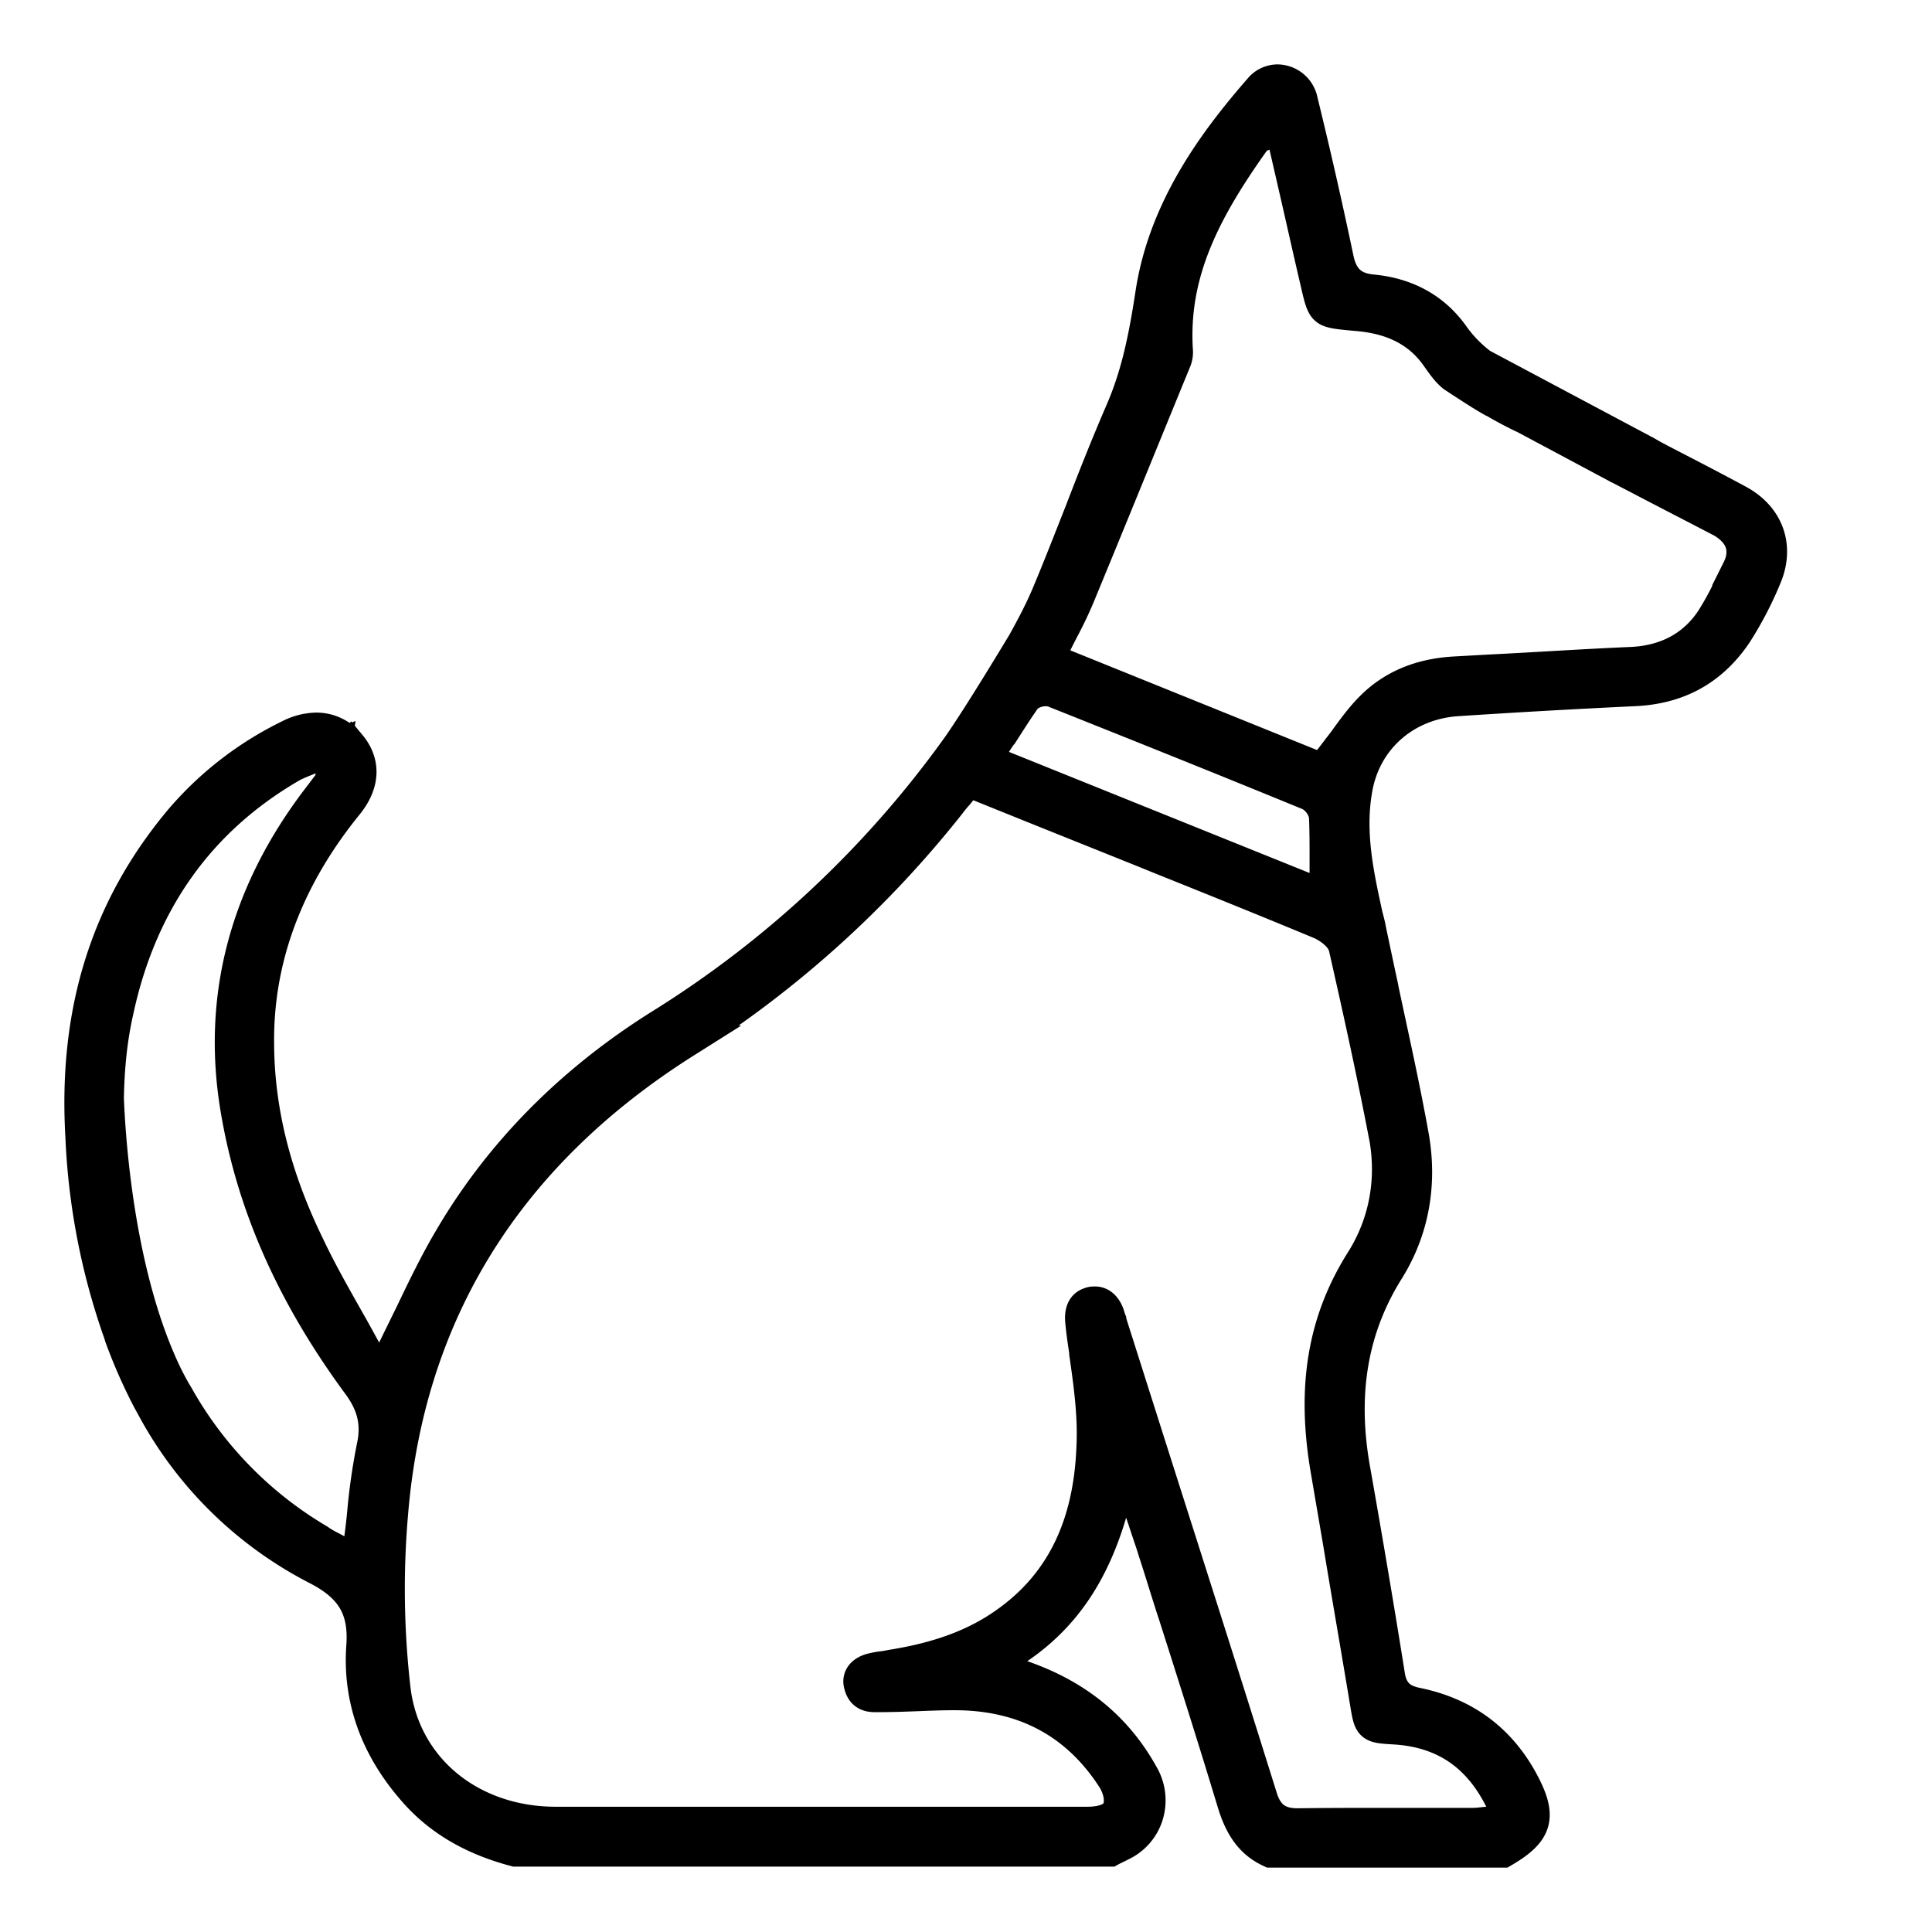 <svg viewBox="0 0 24 24" fill="none" xmlns="http://www.w3.org/2000/svg">
  <path d="M21.597 6.224c-.327-.177-.66-.348-.969-.508l-.11-.059-.06-.035-2.04-1.086-.013-.006a1.657 1.657 0 0 1-.339-.342c-.236-.343-.581-.538-1.023-.579-.242-.024-.37-.142-.424-.384a59.568 59.568 0 0 0-.448-1.971.312.312 0 0 0-.303-.254.287.287 0 0 0-.218.106c-.54.62-1.181 1.464-1.345 2.533-.084.549-.175 1.009-.375 1.47-.176.407-.345.832-.503 1.245-.133.336-.266.679-.412 1.027-.09.213-.193.407-.308.614-.03.047-.509.85-.8 1.269a12.973 12.973 0 0 1-3.7 3.47c-1.114.697-1.992 1.589-2.61 2.64-.182.306-.333.62-.497.962-.078.159-.157.318-.236.484l-.145.289-.158-.29c-.078-.135-.151-.277-.23-.412-.17-.302-.345-.608-.496-.927-.424-.868-.63-1.7-.63-2.539-.006-1.05.37-2.042 1.108-2.95.206-.255.218-.514.036-.733a.532.532 0 0 0-.418-.206.765.765 0 0 0-.339.088 4.187 4.187 0 0 0-1.35 1.045c-.915 1.092-1.32 2.373-1.23 3.931a8.376 8.376 0 0 0 .479 2.462l.006.023a6.53 6.53 0 0 0 .345.785l.049.089a4.82 4.82 0 0 0 2.047 2.013c.436.224.6.502.563.974-.043.643.17 1.24.63 1.77.314.367.732.614 1.271.756h7.389c.03-.017.109-.053.139-.07a.605.605 0 0 0 .321-.367.628.628 0 0 0-.06-.507c-.334-.602-.849-1.01-1.557-1.24l-.333-.106.29-.189c.612-.396 1-.962 1.23-1.794l.151-.543.249.743c.042.13.085.248.12.366.086.26.164.526.25.785.241.756.49 1.54.726 2.32.097.325.236.508.466.614h2.889c.436-.254.478-.443.218-.909-.285-.502-.715-.809-1.29-.927-.145-.03-.303-.094-.345-.342-.14-.88-.29-1.76-.436-2.586-.164-.938-.024-1.747.43-2.467.303-.49.405-1.057.303-1.647-.11-.614-.249-1.234-.376-1.83l-.006-.035c-.049-.224-.097-.455-.145-.68-.012-.07-.03-.14-.049-.212-.109-.501-.224-1.02-.127-1.564.109-.626.612-1.062 1.254-1.104a117.971 117.971 0 0 1 2.192-.124c.551-.023.969-.253 1.272-.702a4.43 4.43 0 0 0 .375-.726c.145-.372.012-.726-.345-.921ZM4.627 17.988a7.66 7.66 0 0 0-.114.797 7.514 7.514 0 0 1-.043.366l-.03.248-.315-.17c-.06-.03-.115-.06-.163-.095a4.815 4.815 0 0 1-1.757-1.795c-.012-.018-.018-.035-.03-.047l-.012-.024a3.603 3.603 0 0 1-.17-.342c-.563-1.281-.641-2.957-.654-3.282.007-.39.043-.744.122-1.092.29-1.346 1.011-2.361 2.143-3.022.061-.036.122-.06.194-.089.03-.012.055-.024.085-.035l.285-.124-.043.3c0 .018-.006.036-.006.048 0 .03-.006.07-.036.112l-.103.136-.036.047c-.89 1.169-1.23 2.45-1.012 3.813.194 1.199.685 2.32 1.502 3.436.206.271.26.508.194.814Zm8.364-9.415a.29.29 0 0 1 .103.018c1.006.401 2.041.815 3.162 1.275.108.047.2.177.205.29.007.17.007.342.007.525v.46l-4.234-1.706.11-.165c.03-.053.06-.1.096-.148l.006-.006c.091-.141.176-.277.267-.407.06-.1.188-.136.278-.136Zm4.21 5.52c.108.56.005 1.11-.291 1.576-.467.743-.606 1.564-.43 2.591l.157.92c.109.662.224 1.317.333 1.978.049.295.049.295.364.313.617.041 1.053.343 1.332.933l.103.218-.242.018c-.03 0-.055.006-.08.006-.054.006-.102.012-.15.012H17.14c-.279 0-.642 0-1.012.005h-.012c-.236 0-.375-.1-.448-.336-.49-1.57-1.011-3.193-1.465-4.622l-.394-1.24-.018-.058V16.4c-.012-.03-.018-.06-.03-.089-.025-.059-.073-.13-.158-.13-.018 0-.036 0-.054.006-.061.018-.134.06-.116.236.012.124.03.248.049.372v.018c.054.378.109.767.09 1.157-.036.985-.387 1.7-1.065 2.184-.376.271-.83.442-1.423.537l-.097.018a.975.975 0 0 0-.14.023c-.09.018-.181.071-.17.171.02.113.074.166.189.166h.048c.164 0 .327-.006.485-.012.145-.006.302-.012.46-.012.86 0 1.52.354 1.968 1.05.06.095.115.249.067.379-.055.153-.285.17-.382.17H6.905c-1.066 0-1.89-.684-2.005-1.664a10.884 10.884 0 0 1-.03-2.184c.206-2.49 1.435-4.462 3.646-5.856a13.173 13.173 0 0 0 3.282-2.957c.03-.041.06-.077.097-.118l.133-.165.776.313 1.41.566.219.089c.648.26 1.32.531 1.974.803.09.041.26.147.297.295.17.75.345 1.54.496 2.326Zm4.39-7.019-.055.112-.012.03c-.079.165-.163.33-.266.49-.224.33-.557.507-.981.53-.594.025-1.193.066-1.78.095l-.43.024c-.419.024-.758.165-1.018.42-.133.129-.242.282-.363.448-.055.07-.116.153-.182.236l-.079.1-3.403-1.375.078-.16c.037-.076.073-.147.11-.218a4.88 4.88 0 0 0 .193-.407c.4-.968.793-1.936 1.2-2.928a.293.293 0 0 0 .017-.1c-.066-.963.334-1.742.951-2.61a.253.253 0 0 1 .11-.082c.005 0 .011-.006.017-.012l.206-.118.182.791c.09.39.176.78.266 1.163.043.189.067.295.122.336.048.042.157.053.357.071.303.024.733.106 1.023.525.067.095.134.19.206.242.182.119.333.219.479.302l.024.011a5.2 5.2 0 0 0 .32.172h.007l1.193.637s.018.012.024.012l.273.142c.303.159.66.342 1.011.525.242.142.321.354.2.596Z" fill="currentColor"/>
  <path d="M21.597 6.224c-.327-.177-.66-.348-.969-.508l-.11-.059-.06-.035-2.04-1.086-.013-.006a1.657 1.657 0 0 1-.339-.342c-.236-.343-.581-.538-1.023-.579-.242-.024-.37-.142-.424-.384a59.568 59.568 0 0 0-.448-1.971.312.312 0 0 0-.303-.254.287.287 0 0 0-.218.106c-.54.62-1.181 1.464-1.345 2.533-.084.549-.175 1.009-.375 1.47-.176.407-.345.832-.503 1.245-.133.336-.266.679-.412 1.027-.09.213-.193.407-.308.614-.03.047-.509.85-.8 1.269a12.973 12.973 0 0 1-3.7 3.47c-1.114.697-1.992 1.589-2.61 2.64-.182.306-.333.62-.497.962-.078.159-.157.318-.236.484l-.145.289-.158-.29c-.078-.135-.151-.277-.23-.412-.17-.302-.345-.608-.496-.927-.424-.868-.63-1.7-.63-2.539-.006-1.05.37-2.042 1.108-2.95.206-.255.218-.514.036-.733a.532.532 0 0 0-.418-.206.765.765 0 0 0-.339.088 4.187 4.187 0 0 0-1.35 1.045c-.915 1.092-1.32 2.373-1.23 3.931a8.376 8.376 0 0 0 .479 2.462l.006.023a6.53 6.53 0 0 0 .345.785l.049.089a4.82 4.82 0 0 0 2.047 2.013c.436.224.6.502.563.974-.043.643.17 1.24.63 1.77.314.367.732.614 1.271.756h7.389c.03-.017.109-.053.139-.07a.605.605 0 0 0 .321-.367.628.628 0 0 0-.06-.507c-.334-.602-.849-1.01-1.557-1.24l-.333-.106.29-.189c.612-.396 1-.962 1.23-1.794l.151-.543.249.743c.042.13.085.248.12.366.086.26.164.526.25.785.241.756.49 1.54.726 2.32.097.325.236.508.466.614h2.889c.436-.254.478-.443.218-.909-.285-.502-.715-.809-1.29-.927-.145-.03-.303-.094-.345-.342-.14-.88-.29-1.76-.436-2.586-.164-.938-.024-1.747.43-2.467.303-.49.405-1.057.303-1.647-.11-.614-.249-1.234-.376-1.83l-.006-.035c-.049-.224-.097-.455-.145-.68-.012-.07-.03-.14-.049-.212-.109-.501-.224-1.02-.127-1.564.109-.626.612-1.062 1.254-1.104a117.971 117.971 0 0 1 2.192-.124c.551-.023.969-.253 1.272-.702a4.43 4.43 0 0 0 .375-.726c.145-.372.012-.726-.345-.921ZM4.627 17.988a7.66 7.66 0 0 0-.114.797 7.514 7.514 0 0 1-.043.366l-.03.248-.315-.17c-.06-.03-.115-.06-.163-.095a4.815 4.815 0 0 1-1.757-1.795c-.012-.018-.018-.035-.03-.047l-.012-.024a3.603 3.603 0 0 1-.17-.342c-.563-1.281-.641-2.957-.654-3.282.007-.39.043-.744.122-1.092.29-1.346 1.011-2.361 2.143-3.022.061-.036.122-.06.194-.089.03-.012.055-.024.085-.035l.285-.124-.043.3c0 .018-.006.036-.006.048 0 .03-.006.07-.036.112l-.103.136-.036.047c-.89 1.169-1.23 2.45-1.012 3.813.194 1.199.685 2.32 1.502 3.436.206.271.26.508.194.814Zm8.364-9.415a.29.29 0 0 1 .103.018c1.006.401 2.041.815 3.162 1.275.108.047.2.177.205.29.007.17.007.342.007.525v.46l-4.234-1.706.11-.165c.03-.053.06-.1.096-.148l.006-.006c.091-.141.176-.277.267-.407.06-.1.188-.136.278-.136Zm4.21 5.52c.108.56.005 1.11-.291 1.576-.467.743-.606 1.564-.43 2.591l.157.92c.109.662.224 1.317.333 1.978.049.295.049.295.364.313.617.041 1.053.343 1.332.933l.103.218-.242.018c-.03 0-.055.006-.08.006-.054.006-.102.012-.15.012H17.14c-.279 0-.642 0-1.012.005h-.012c-.236 0-.375-.1-.448-.336-.49-1.57-1.011-3.193-1.465-4.622l-.394-1.24-.018-.058V16.4c-.012-.03-.018-.06-.03-.089-.025-.059-.073-.13-.158-.13-.018 0-.036 0-.054.006-.061.018-.134.06-.116.236.012.124.03.248.049.372v.018c.054.378.109.767.09 1.157-.036.985-.387 1.7-1.065 2.184-.376.271-.83.442-1.423.537l-.097.018a.975.975 0 0 0-.14.023c-.09.018-.181.071-.17.171.02.113.074.166.189.166h.048c.164 0 .327-.006.485-.012.145-.006.302-.012.46-.012.86 0 1.52.354 1.968 1.05.06.095.115.249.067.379-.055.153-.285.17-.382.17H6.905c-1.066 0-1.89-.684-2.005-1.664a10.884 10.884 0 0 1-.03-2.184c.206-2.49 1.435-4.462 3.646-5.856a13.173 13.173 0 0 0 3.282-2.957c.03-.041.06-.077.097-.118l.133-.165.776.313 1.41.566.219.089c.648.26 1.32.531 1.974.803.09.041.26.147.297.295.17.75.345 1.54.496 2.326Zm4.39-7.019-.055.112-.012.03c-.079.165-.163.33-.266.49-.224.33-.557.507-.981.53-.594.025-1.193.066-1.78.095l-.43.024c-.419.024-.758.165-1.018.42-.133.129-.242.282-.363.448-.055.07-.116.153-.182.236l-.079.1-3.403-1.375.078-.16c.037-.076.073-.147.11-.218a4.88 4.88 0 0 0 .193-.407c.4-.968.793-1.936 1.2-2.928a.293.293 0 0 0 .017-.1c-.066-.963.334-1.742.951-2.61a.253.253 0 0 1 .11-.082c.005 0 .011-.006.017-.012l.206-.118.182.791c.09.39.176.78.266 1.163.043.189.067.295.122.336.048.042.157.053.357.071.303.024.733.106 1.023.525.067.095.134.19.206.242.182.119.333.219.479.302l.024.011a5.2 5.2 0 0 0 .32.172h.007l1.193.637s.018.012.024.012l.273.142c.303.159.66.342 1.011.525.242.142.321.354.2.596Z" stroke="currentColor" stroke-width=".4"/>
</svg>
